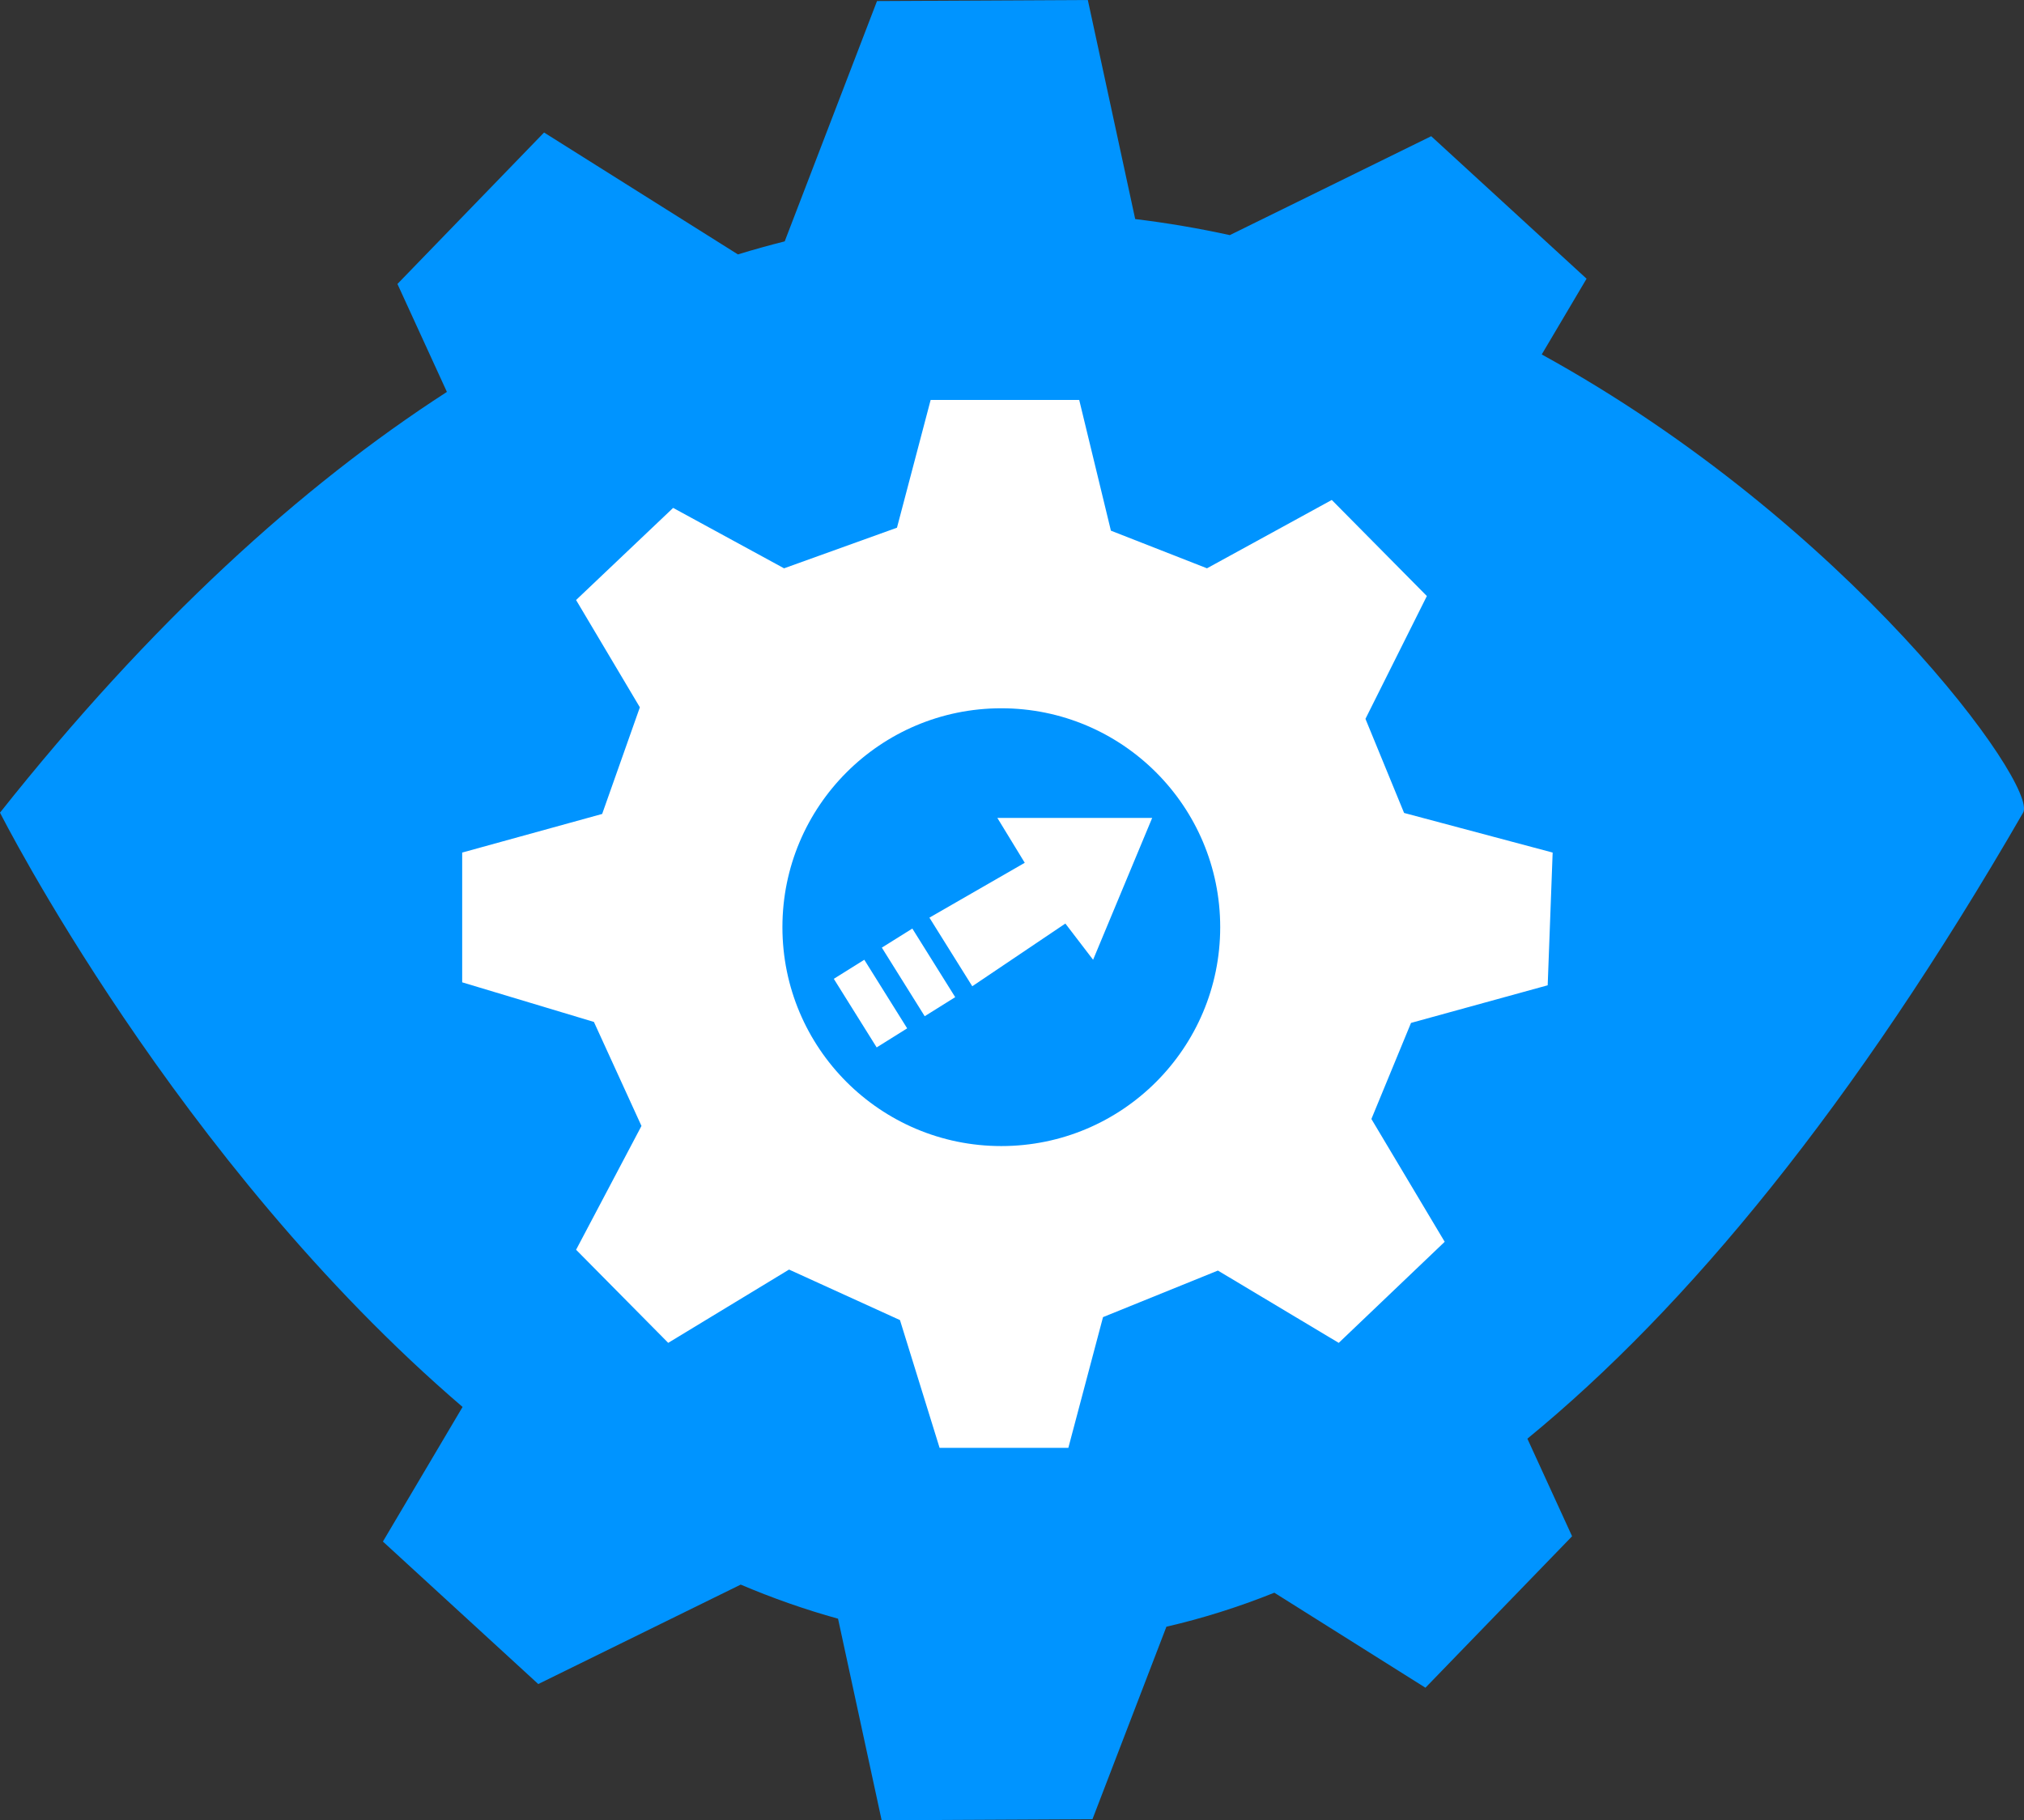 <?xml version="1.0" encoding="utf-8"?>
<!-- Generator: Adobe Illustrator 16.0.0, SVG Export Plug-In . SVG Version: 6.00 Build 0)  -->
<!DOCTYPE svg PUBLIC "-//W3C//DTD SVG 1.1//EN" "http://www.w3.org/Graphics/SVG/1.1/DTD/svg11.dtd">
<svg version="1.1" id="Calque_1" xmlns="http://www.w3.org/2000/svg" xmlns:xlink="http://www.w3.org/1999/xlink" x="0px" y="0px"
	 width="127.723px" height="114.863px" viewBox="895.834 481.888 127.723 114.863"
	 enable-background="new 895.834 481.888 127.723 114.863" xml:space="preserve">
<rect x="895.834" y="481.888" width="127.723" height="114.863" fill="#333333" stroke="none"/>
<g id="Calque_4">
</g>
<g id="Calque_3">
	<path fill="#0094FF" d="M993.124,504.255l2.829-4.78l-9.804-8.992l-12.709,6.242c-1.95-0.427-3.941-0.768-5.97-1.013l-2.989-13.824
		l-13.304,0.067l-5.825,15.164c-0.979,0.247-1.965,0.521-2.953,0.823l-12.232-7.692l-9.253,9.557l3.121,6.812
		c-9.224,5.958-18.688,14.567-28.201,26.55c0,0,11.095,22,29.19,37.502l-5.027,8.494l9.804,8.992l12.775-6.275
		c2,0.85,4.048,1.572,6.142,2.151l2.751,12.719l13.304-0.067l4.666-12.146c2.237-0.516,4.509-1.222,6.81-2.146l9.536,5.996
		l9.254-9.557l-2.821-6.158c10.083-8.261,20.576-20.971,31.284-39.506C1024.479,531.474,1012.512,514.918,993.124,504.255z"/>
</g>
<g id="Calque_5">
	<path fill="#FFFFFF" d="M993.5,544.063l0.313-8.375l-9.375-2.5L982,527.25l3.875-7.75l-6-6.063L972,517.75l-6.063-2.375l-2-8.25
		h-9.375l-2.125,8.063l-7.125,2.563l-7-3.813l-6.125,5.813l4.025,6.771l-2.379,6.729L925,535.688v8.188l8.313,2.5l3,6.563
		l-4.125,7.813l5.813,5.875l7.625-4.625l7,3.188l2.5,8.063h8.125l2.188-8.25l7.25-2.938l7.625,4.563L987,560.25l-4.625-7.75
		l2.5-6.063L993.5,544.063z M959.021,554.209c-7.629,0-13.813-6.185-13.813-13.813c0-7.63,6.184-13.813,13.813-13.813
		s13.813,6.184,13.813,13.813C972.834,548.024,966.649,554.209,959.021,554.209z"/>
</g>
<g id="Calque_6">
	
		<rect x="949.635" y="542.717" transform="matrix(-0.848 0.53 -0.53 -0.848 2046.011 503.698)" fill="#FFFFFF" width="2.27" height="5.104"/>
	
		<rect x="952.666" y="540.748" transform="matrix(-0.848 0.53 -0.53 -0.848 2050.569 498.453)" fill="#FFFFFF" width="2.27" height="5.104"/>
	<polygon fill="#FFFFFF" points="964.813,542.453 963.063,540.167 957.188,544.124 954.484,539.795 960.5,536.333 958.771,533.5 
		968.542,533.5 	"/>
</g>
</svg>

